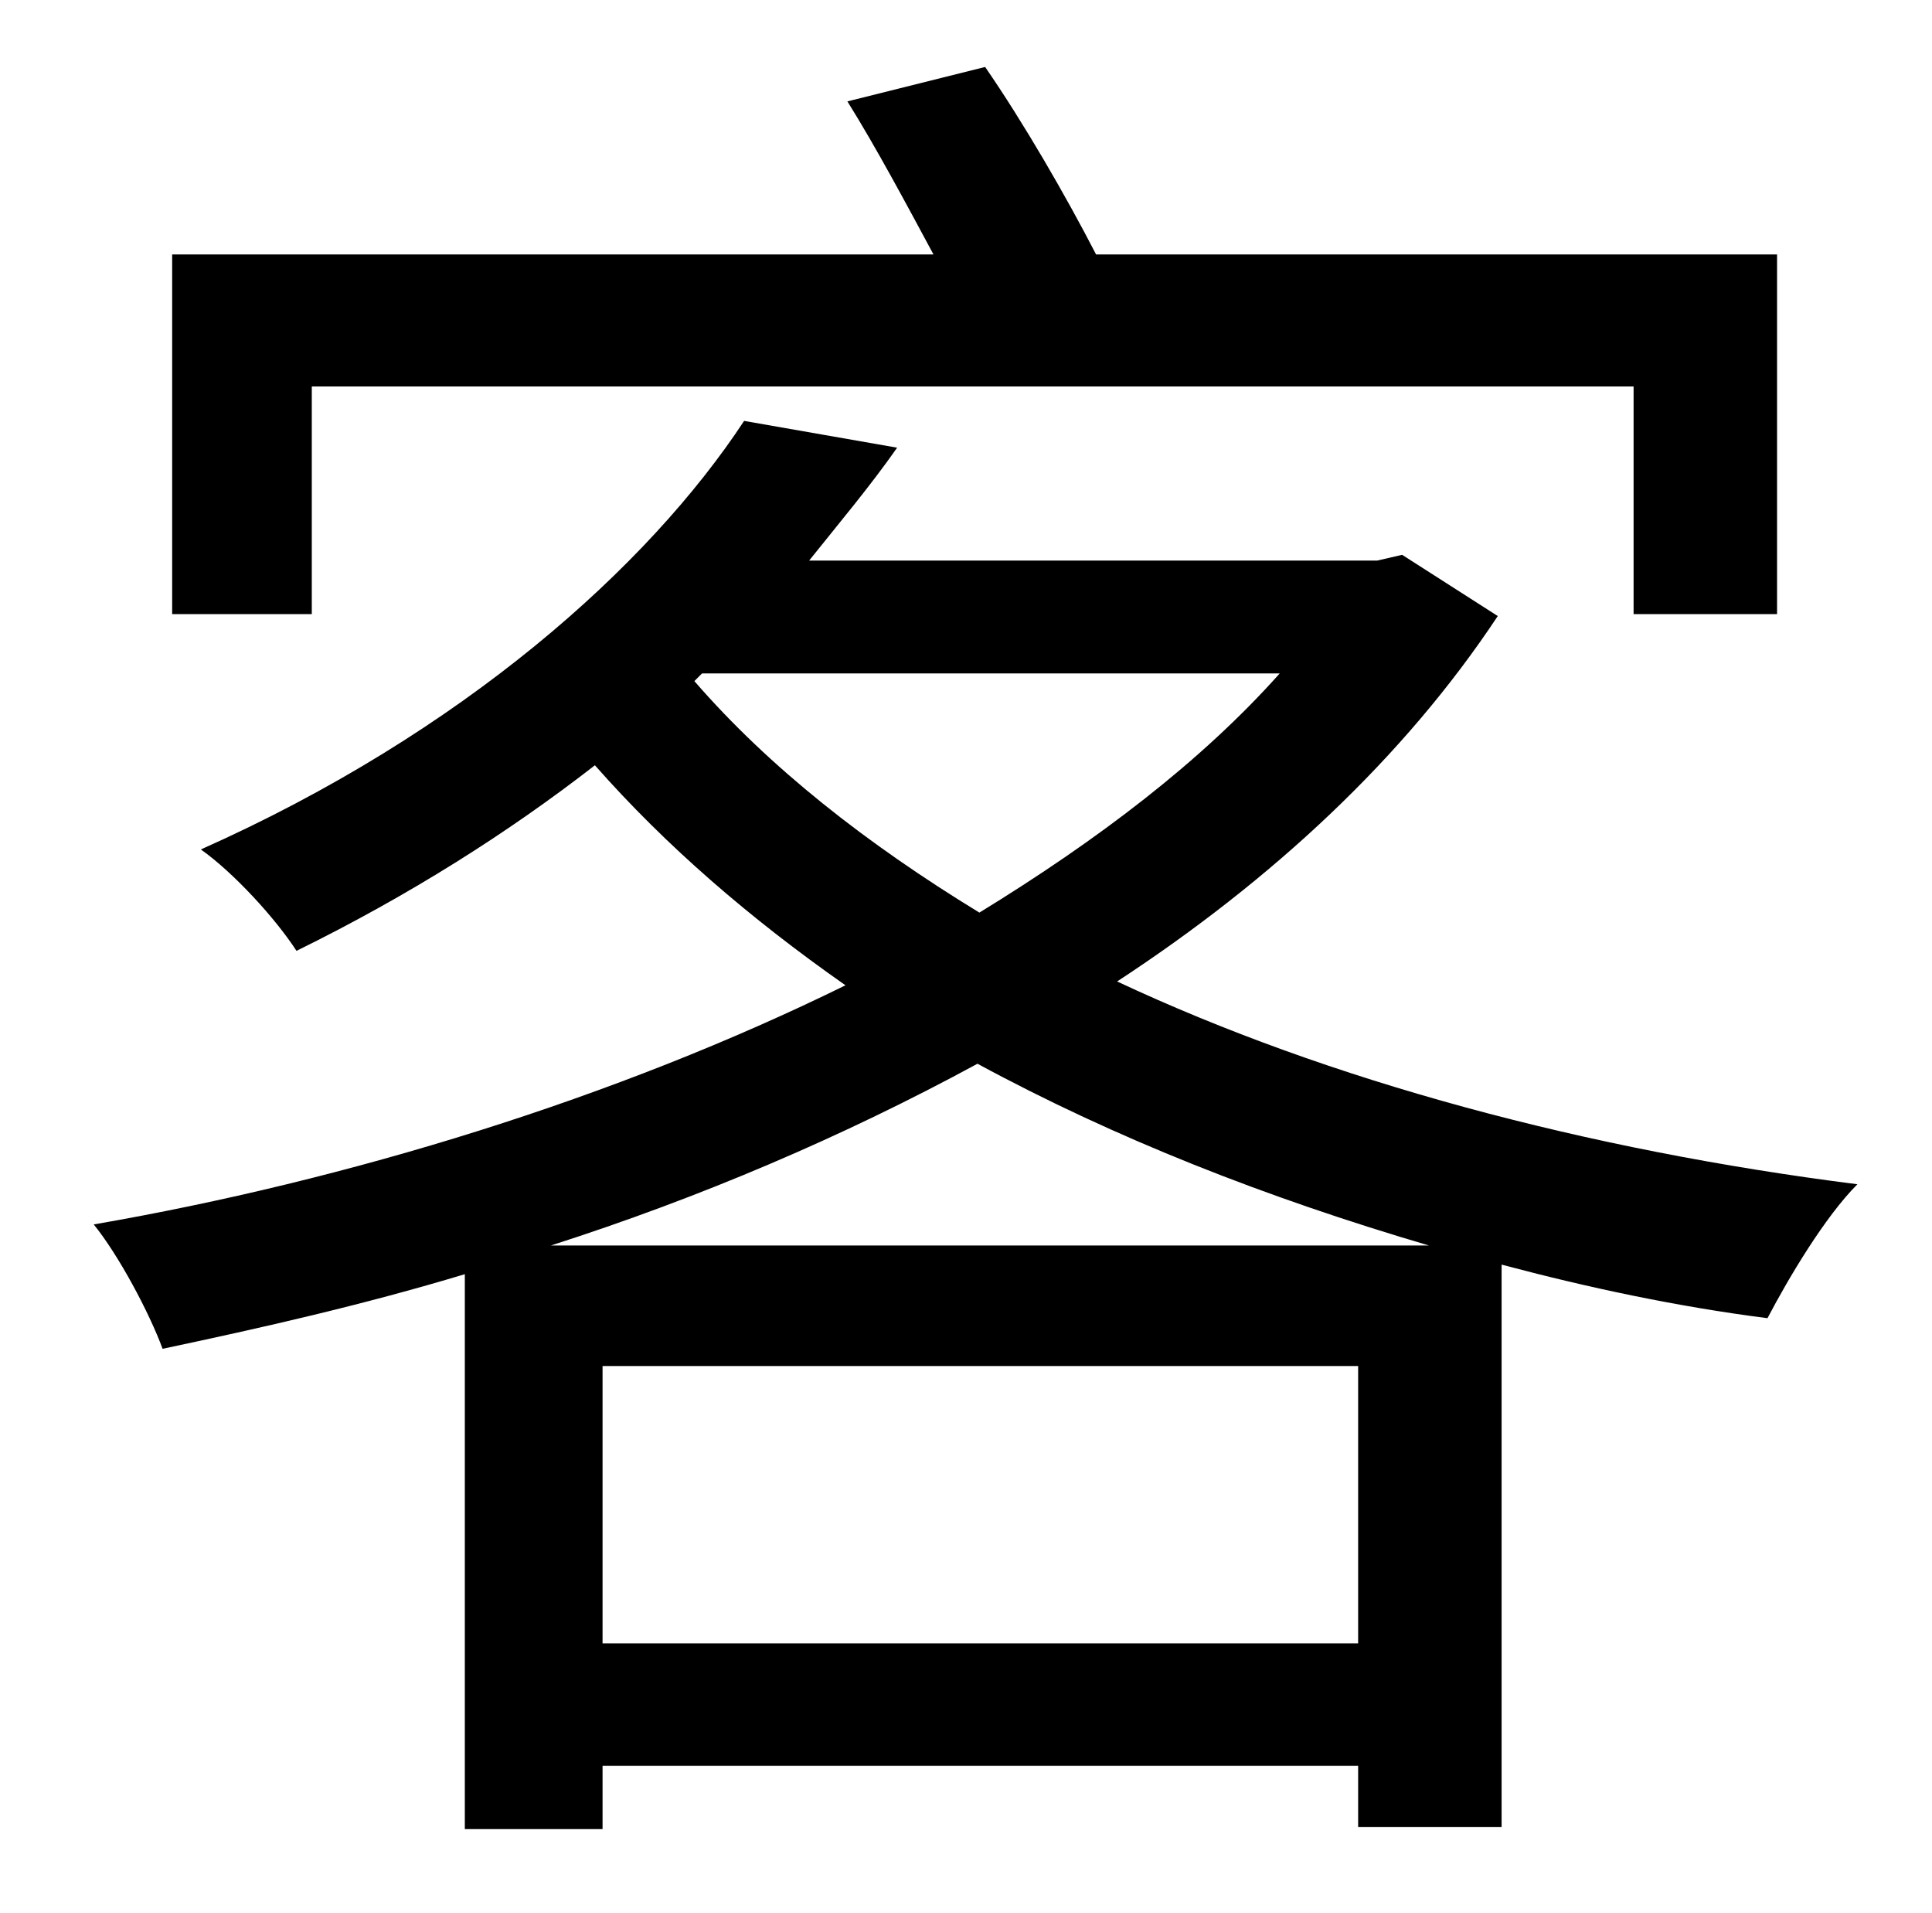 <?xml version="1.0" standalone="no"?>
<!DOCTYPE svg PUBLIC "-//W3C//DTD SVG 1.1//EN" "http://www.w3.org/Graphics/SVG/1.1/DTD/svg11.dtd" >
<svg xmlns="http://www.w3.org/2000/svg" xmlns:xlink="http://www.w3.org/1999/xlink" version="1.1" viewBox="-10 0 1010 1000">
   <path fill="currentColor"
d="M153 202v119h-73v-188h398c-14 -26 -30 -56 -45 -80l72 -18c20 29 42 67 58 98h356v188h-75v-119h-691zM278 651h459c-85 -25 -164 -56 -236 -95c-70 38 -145 70 -223 95zM305 859h395v-145h-395v145zM357 352l-4 4c39 45 90 85 149 121c62 -38 116 -79 157 -125h-302z
M723 290l50 32c-49 74 -118 138 -199 191c111 52 245 88 387 106c-17 17 -36 49 -47 70c-47 -6 -94 -16 -139 -28v294h-75v-32h-395v33h-72v-290c-53 16 -106 28 -158 39c-7 -19 -23 -49 -36 -65c133 -23 273 -66 393 -125c-50 -35 -94 -73 -131 -115c-45 35 -97 68 -156 97
c-11 -17 -33 -41 -50 -53c137 -61 234 -148 284 -224l80 14c-14 20 -30 39 -46 59h297z" />
</svg>
